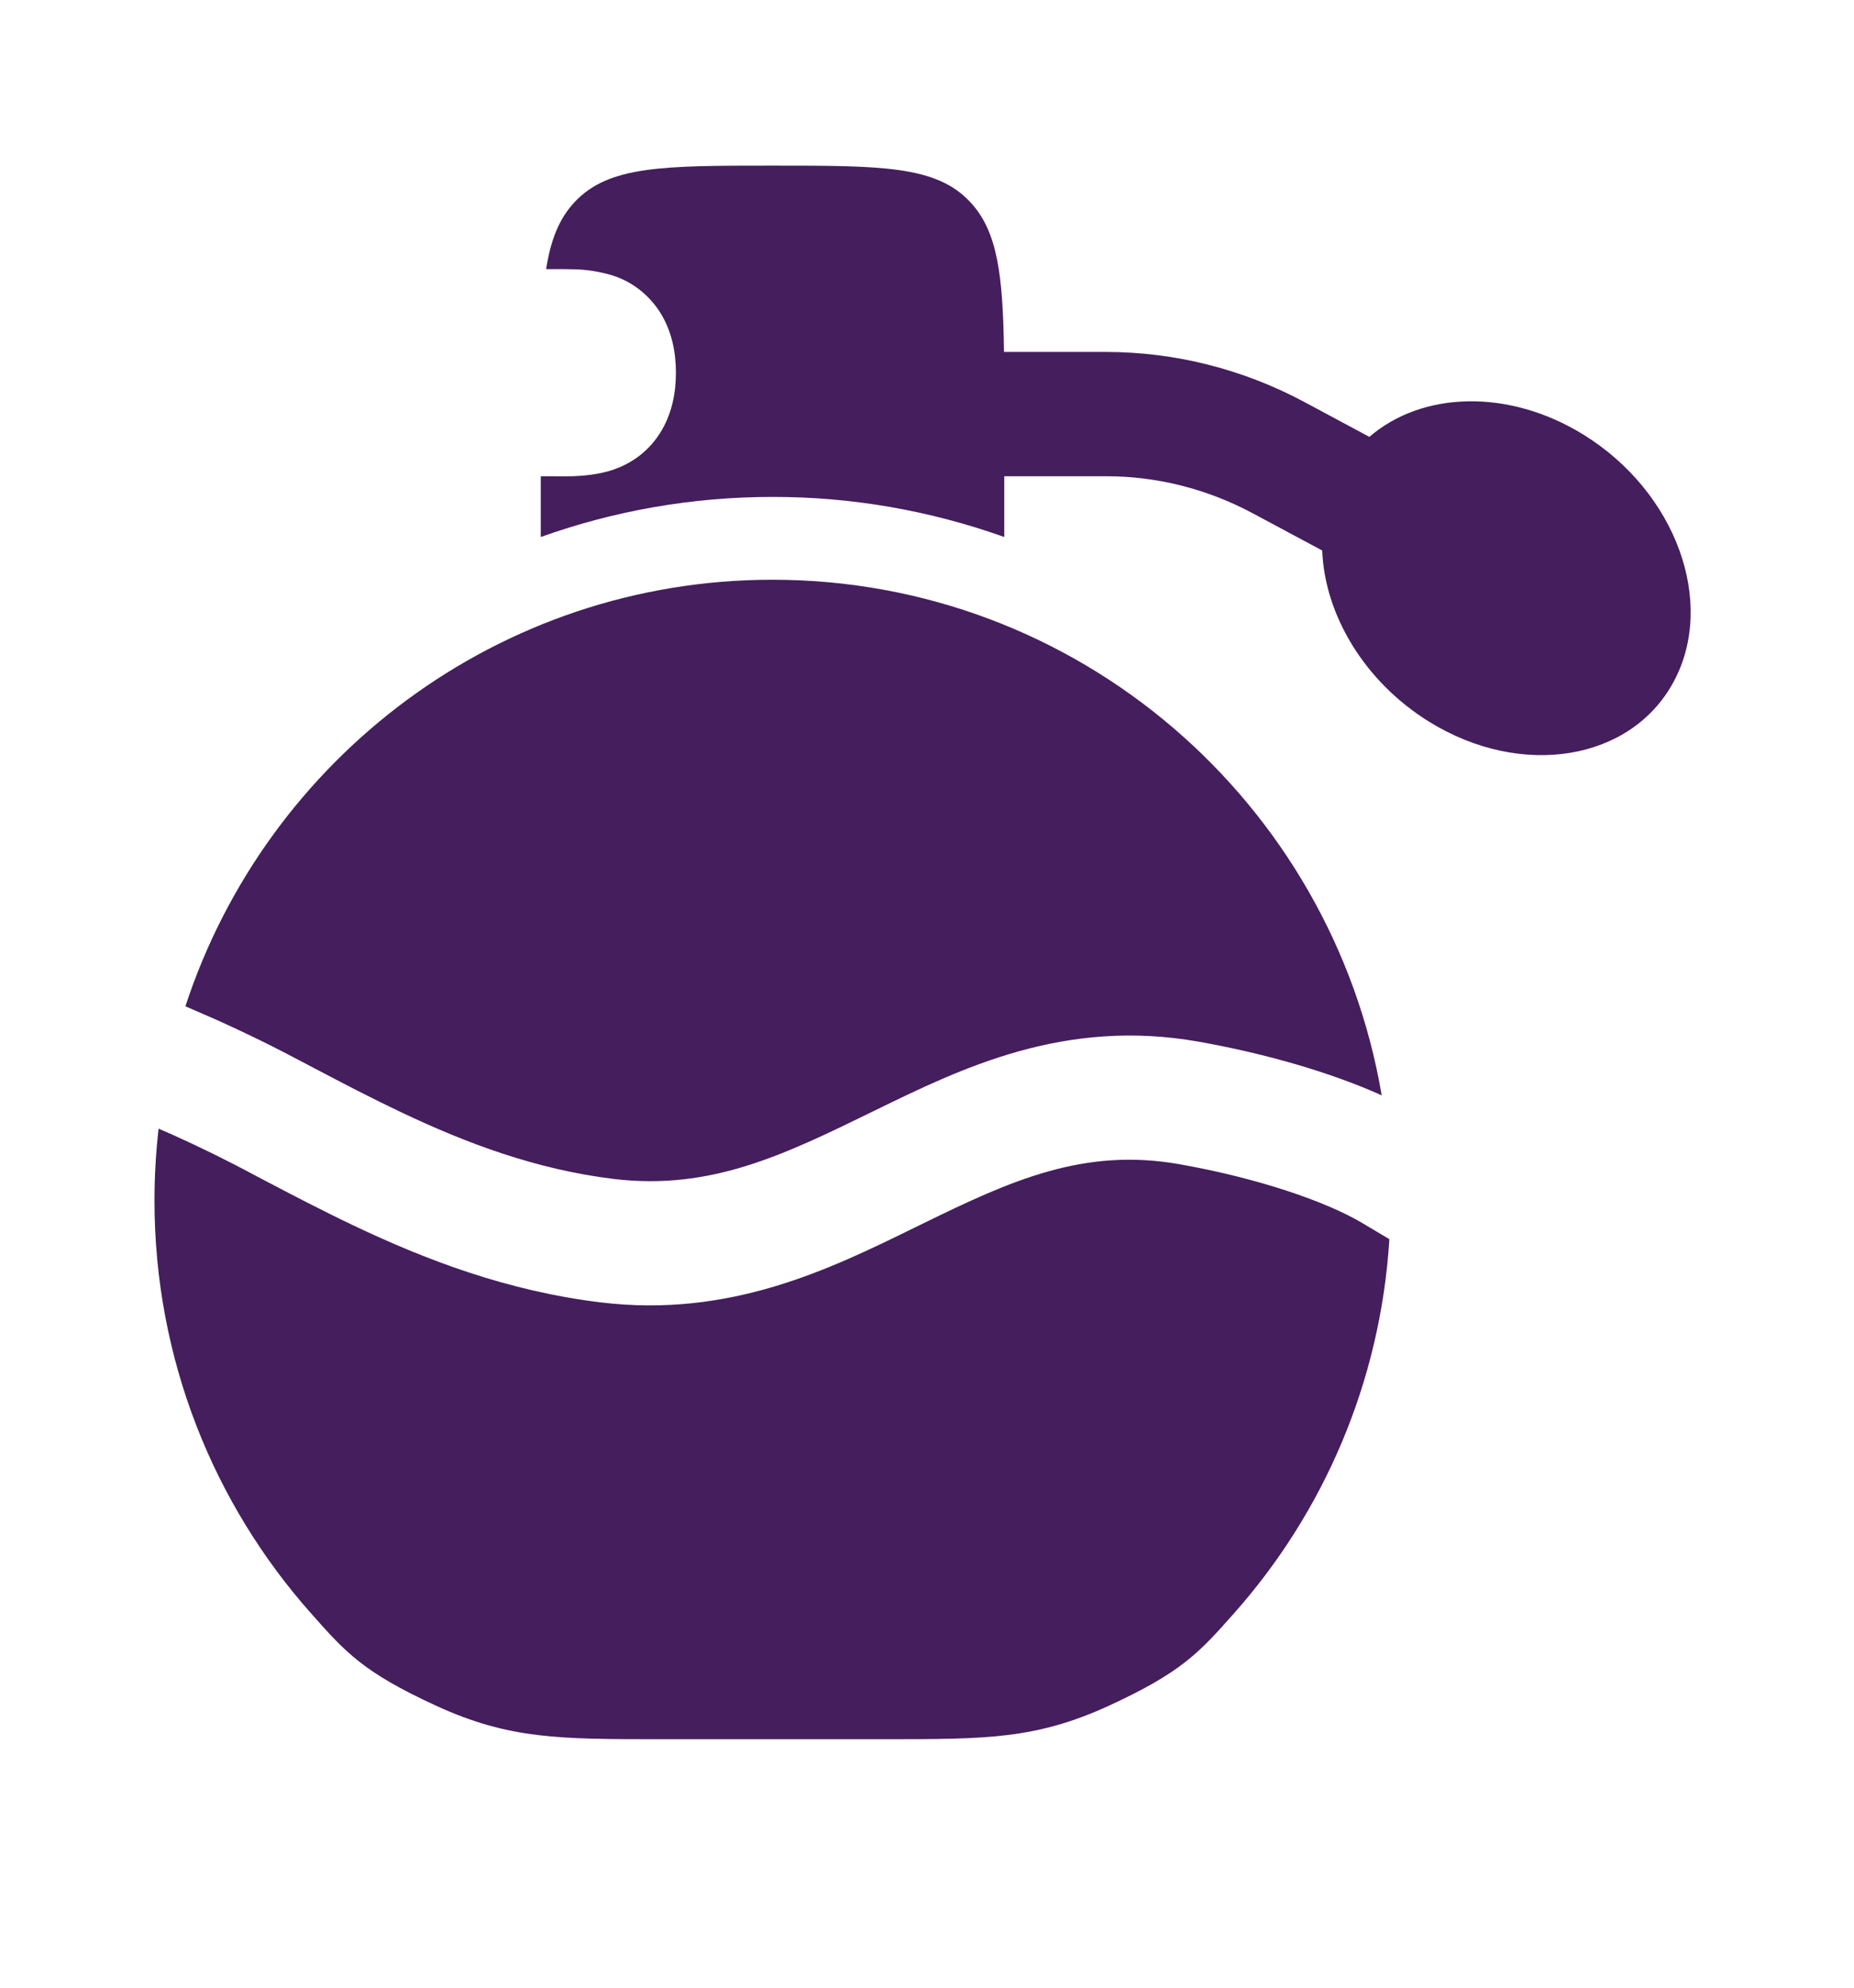 <svg width="28" height="30" viewBox="0 0 28 30" fill="none" xmlns="http://www.w3.org/2000/svg">
<path d="M2.8 15.188C4.025 11.45 7.531 8.75 11.667 8.75C16.283 8.75 20.117 12.114 20.867 16.532C20.103 16.188 19.111 15.901 18.108 15.723C16.084 15.363 14.538 16.113 13.214 16.76L13.201 16.766C11.854 17.425 10.738 17.971 9.269 17.794C8.099 17.652 7.045 17.256 6.056 16.786C5.608 16.574 5.182 16.351 4.761 16.13L4.62 16.056C4.169 15.815 3.71 15.589 3.244 15.381L2.8 15.188Z" fill="#451E5D"/>
<path d="M2.395 17.035C2.354 17.395 2.333 17.756 2.333 18.119C2.333 20.512 3.227 22.696 4.699 24.352C5.224 24.944 5.487 25.239 6.587 25.745C7.688 26.25 8.447 26.25 9.966 26.25H13.368C14.887 26.25 15.645 26.25 16.746 25.745C17.846 25.239 18.109 24.944 18.635 24.352C19.986 22.831 20.849 20.865 20.983 18.703L20.575 18.46C20.026 18.133 18.996 17.781 17.821 17.573C16.375 17.315 15.273 17.814 13.941 18.466L13.812 18.529C12.536 19.154 11.028 19.894 9.073 19.657C7.656 19.486 6.419 19.009 5.347 18.5C4.869 18.273 4.413 18.035 3.994 17.815L3.853 17.741C3.439 17.518 3.017 17.311 2.589 17.119L2.395 17.035ZM14.653 3.05C15.066 3.491 15.147 4.15 15.163 5.312H16.707C17.748 5.313 18.775 5.572 19.706 6.071L20.681 6.594C21.476 5.907 22.782 5.86 23.917 6.562C25.312 7.425 25.921 9.094 25.276 10.29C24.632 11.485 22.977 11.755 21.583 10.893C20.599 10.283 20.005 9.271 19.969 8.309L18.923 7.749C18.235 7.38 17.476 7.188 16.707 7.188H15.167V8.105C14.038 7.703 12.856 7.498 11.667 7.5C10.442 7.5 9.263 7.713 8.167 8.105V7.188H8.291C8.405 7.189 8.537 7.19 8.649 7.188C8.811 7.181 9.03 7.165 9.251 7.093C9.486 7.014 9.76 6.857 9.96 6.549C10.153 6.251 10.208 5.918 10.208 5.625C10.208 5.332 10.153 4.999 9.96 4.7C9.787 4.438 9.537 4.247 9.249 4.157C9.053 4.098 8.851 4.066 8.647 4.064C8.529 4.061 8.411 4.061 8.293 4.062H8.248C8.317 3.62 8.444 3.3 8.678 3.05C9.193 2.5 10.017 2.5 11.667 2.5C13.316 2.5 14.141 2.5 14.653 3.05Z" fill="#451E5D"/>
</svg>

